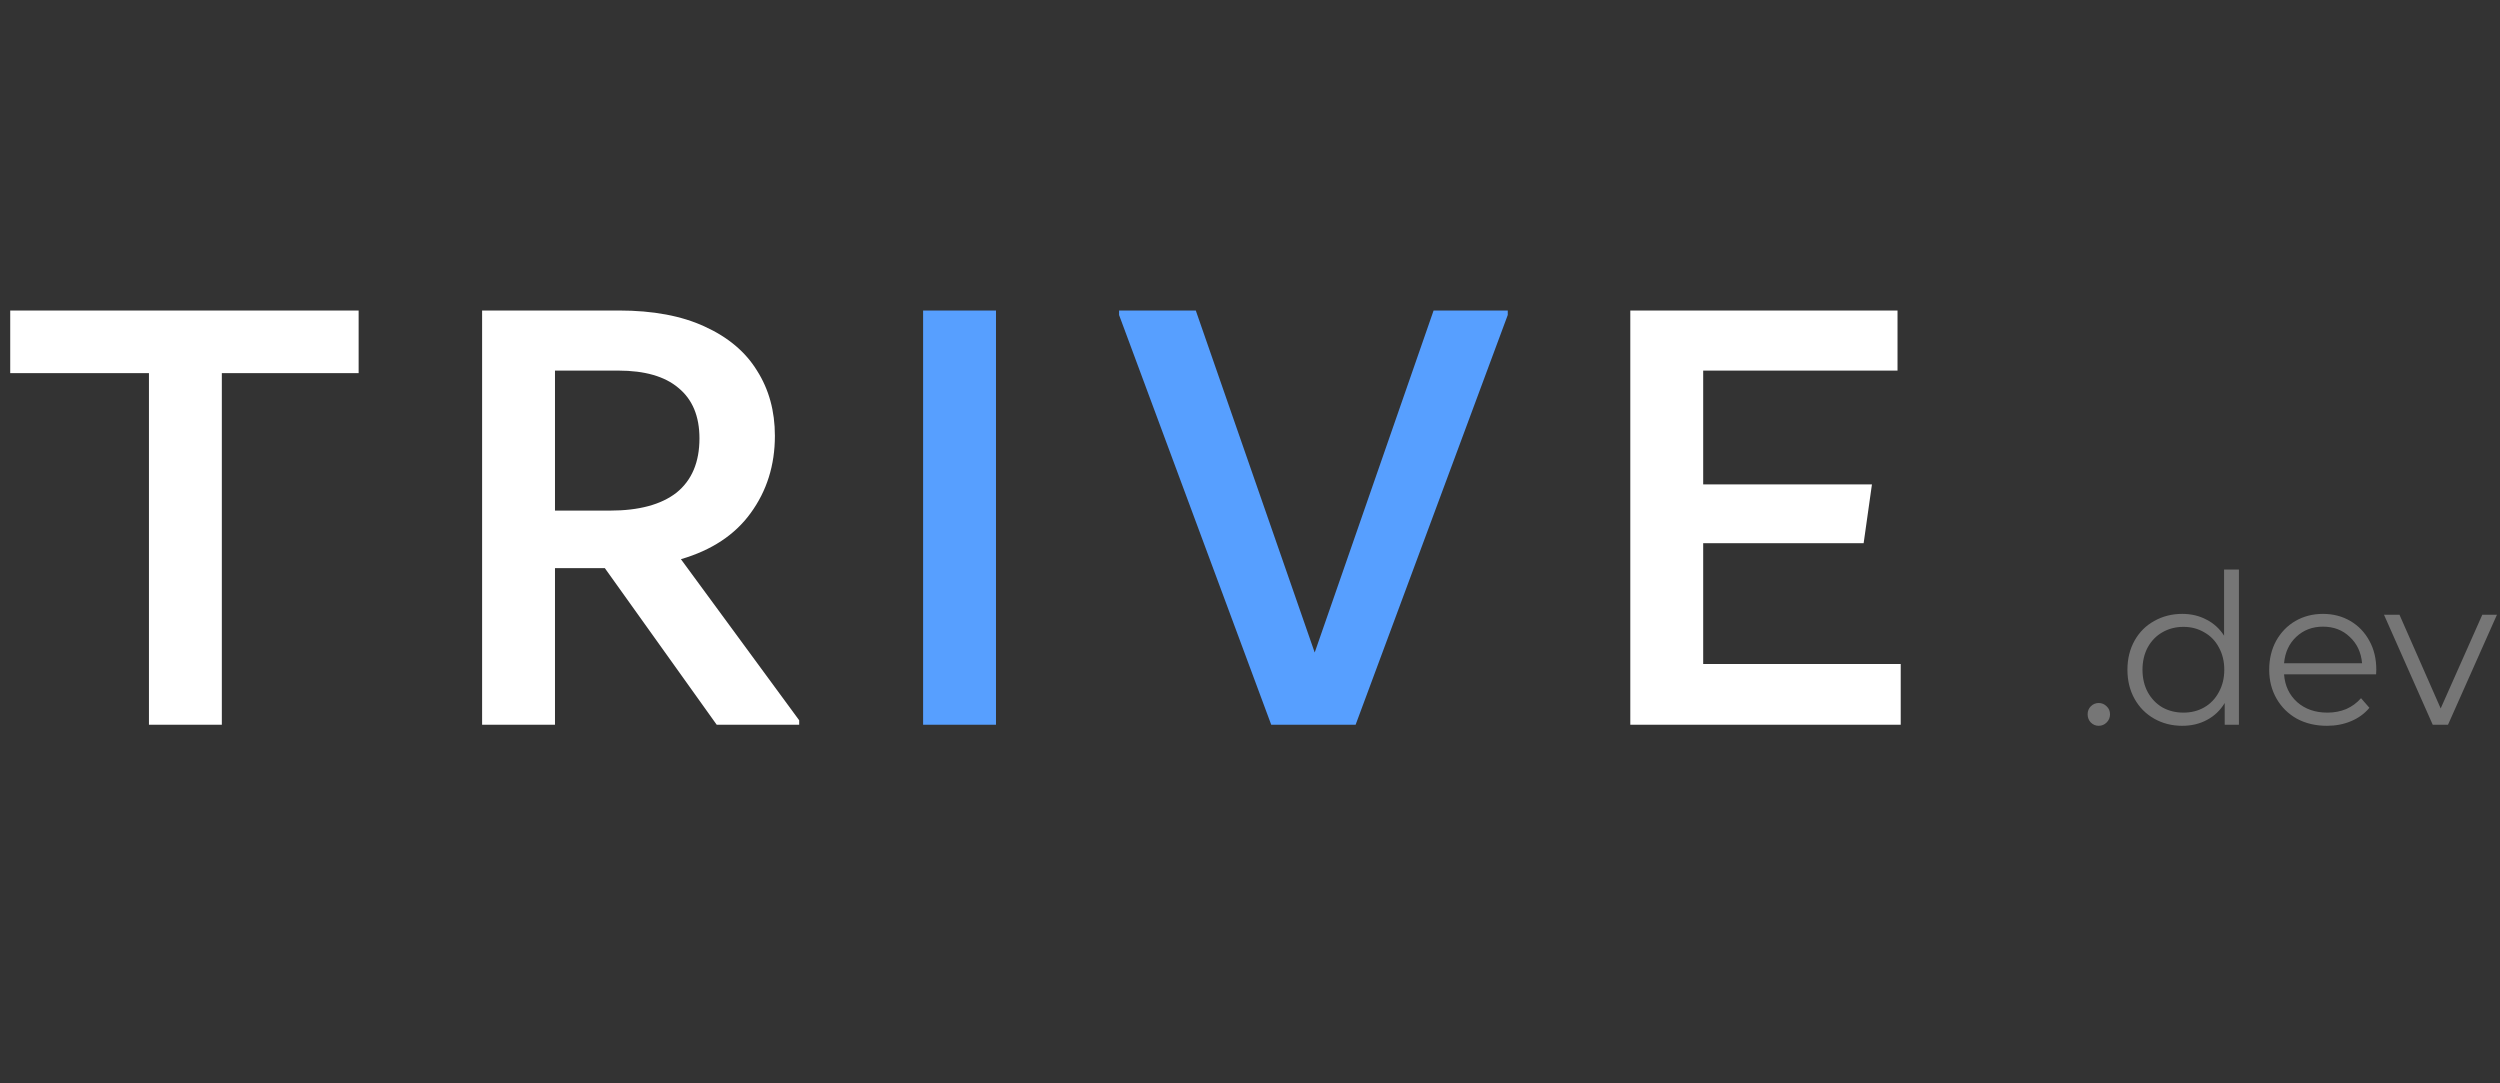 <svg width="307" height="133" viewBox="0 0 307 133" fill="none" xmlns="http://www.w3.org/2000/svg">
<rect x="0" y="0" width="307" height="133" fill="#333333" stroke="none"/>
<path d="M257.723 89.128C257.346 89.128 257.021 88.991 256.747 88.717C256.49 88.443 256.361 88.109 256.361 87.716C256.361 87.322 256.49 86.996 256.747 86.74C257.021 86.466 257.346 86.329 257.723 86.329C258.1 86.329 258.425 86.466 258.699 86.74C258.973 86.996 259.11 87.322 259.11 87.716C259.11 88.109 258.973 88.443 258.699 88.717C258.425 88.991 258.1 89.128 257.723 89.128ZM274.94 69.94V89H273.194V86.329C272.646 87.236 271.918 87.93 271.01 88.409C270.12 88.889 269.109 89.128 267.979 89.128C266.712 89.128 265.564 88.837 264.537 88.255C263.509 87.673 262.705 86.859 262.122 85.815C261.54 84.77 261.249 83.58 261.249 82.244C261.249 80.908 261.54 79.718 262.122 78.674C262.705 77.629 263.509 76.824 264.537 76.259C265.564 75.677 266.712 75.385 267.979 75.385C269.075 75.385 270.06 75.617 270.933 76.079C271.824 76.524 272.551 77.184 273.117 78.057V69.94H274.94ZM268.133 87.51C269.075 87.51 269.923 87.296 270.676 86.868C271.447 86.423 272.046 85.798 272.474 84.993C272.92 84.188 273.142 83.272 273.142 82.244C273.142 81.217 272.92 80.3 272.474 79.496C272.046 78.691 271.447 78.074 270.676 77.646C269.923 77.201 269.075 76.978 268.133 76.978C267.174 76.978 266.309 77.201 265.539 77.646C264.785 78.074 264.186 78.691 263.741 79.496C263.313 80.3 263.098 81.217 263.098 82.244C263.098 83.272 263.313 84.188 263.741 84.993C264.186 85.798 264.785 86.423 265.539 86.868C266.309 87.296 267.174 87.51 268.133 87.51ZM291.785 82.809H280.482C280.585 84.213 281.124 85.352 282.1 86.226C283.077 87.082 284.31 87.51 285.8 87.51C286.639 87.51 287.409 87.365 288.111 87.073C288.814 86.765 289.421 86.32 289.935 85.738L290.963 86.919C290.363 87.639 289.61 88.187 288.702 88.563C287.812 88.94 286.827 89.128 285.748 89.128C284.361 89.128 283.128 88.837 282.049 88.255C280.987 87.656 280.157 86.834 279.557 85.789C278.958 84.744 278.658 83.563 278.658 82.244C278.658 80.925 278.941 79.744 279.506 78.699C280.088 77.655 280.876 76.841 281.869 76.259C282.88 75.677 284.01 75.385 285.26 75.385C286.51 75.385 287.632 75.677 288.625 76.259C289.618 76.841 290.398 77.655 290.963 78.699C291.528 79.727 291.81 80.908 291.81 82.244L291.785 82.809ZM285.26 76.953C283.959 76.953 282.863 77.372 281.972 78.211C281.099 79.033 280.602 80.112 280.482 81.448H290.064C289.944 80.112 289.439 79.033 288.548 78.211C287.675 77.372 286.579 76.953 285.26 76.953ZM306.626 75.488L300.615 89H298.74L292.754 75.488H294.655L299.716 86.996L304.828 75.488H306.626Z" fill="#767676"/>
<path d="M44.04 38.13V45.823H27.241V89H18.291V45.823H1.256V38.13H44.04ZM98.14 88.451V89H88.013L74.275 69.767H68.152V89H59.203V38.13H76.002C80.189 38.13 83.696 38.784 86.522 40.093C89.4 41.401 91.546 43.207 92.959 45.509C94.424 47.812 95.157 50.481 95.157 53.517C95.157 57.128 94.163 60.294 92.174 63.016C90.238 65.685 87.385 67.569 83.617 68.668L98.14 88.451ZM68.152 62.702H74.903C78.462 62.702 81.184 61.969 83.068 60.504C84.952 58.986 85.894 56.761 85.894 53.831C85.894 51.109 85.03 49.042 83.303 47.629C81.629 46.216 79.169 45.509 75.924 45.509H68.152V62.702ZM209.151 81.542H233.408V89H200.201V38.13H233.016V45.509H209.151V59.483H229.875L228.855 66.705H209.151V81.542Z" fill="white"/>
<path d="M113.358 89V38.13H122.307V89H113.358ZM176.046 38.13H185.153V38.68L166.469 89H156.107L137.423 38.68V38.13H146.843L161.445 80.129L176.046 38.13Z" fill="#579FFF"/>
</svg>
